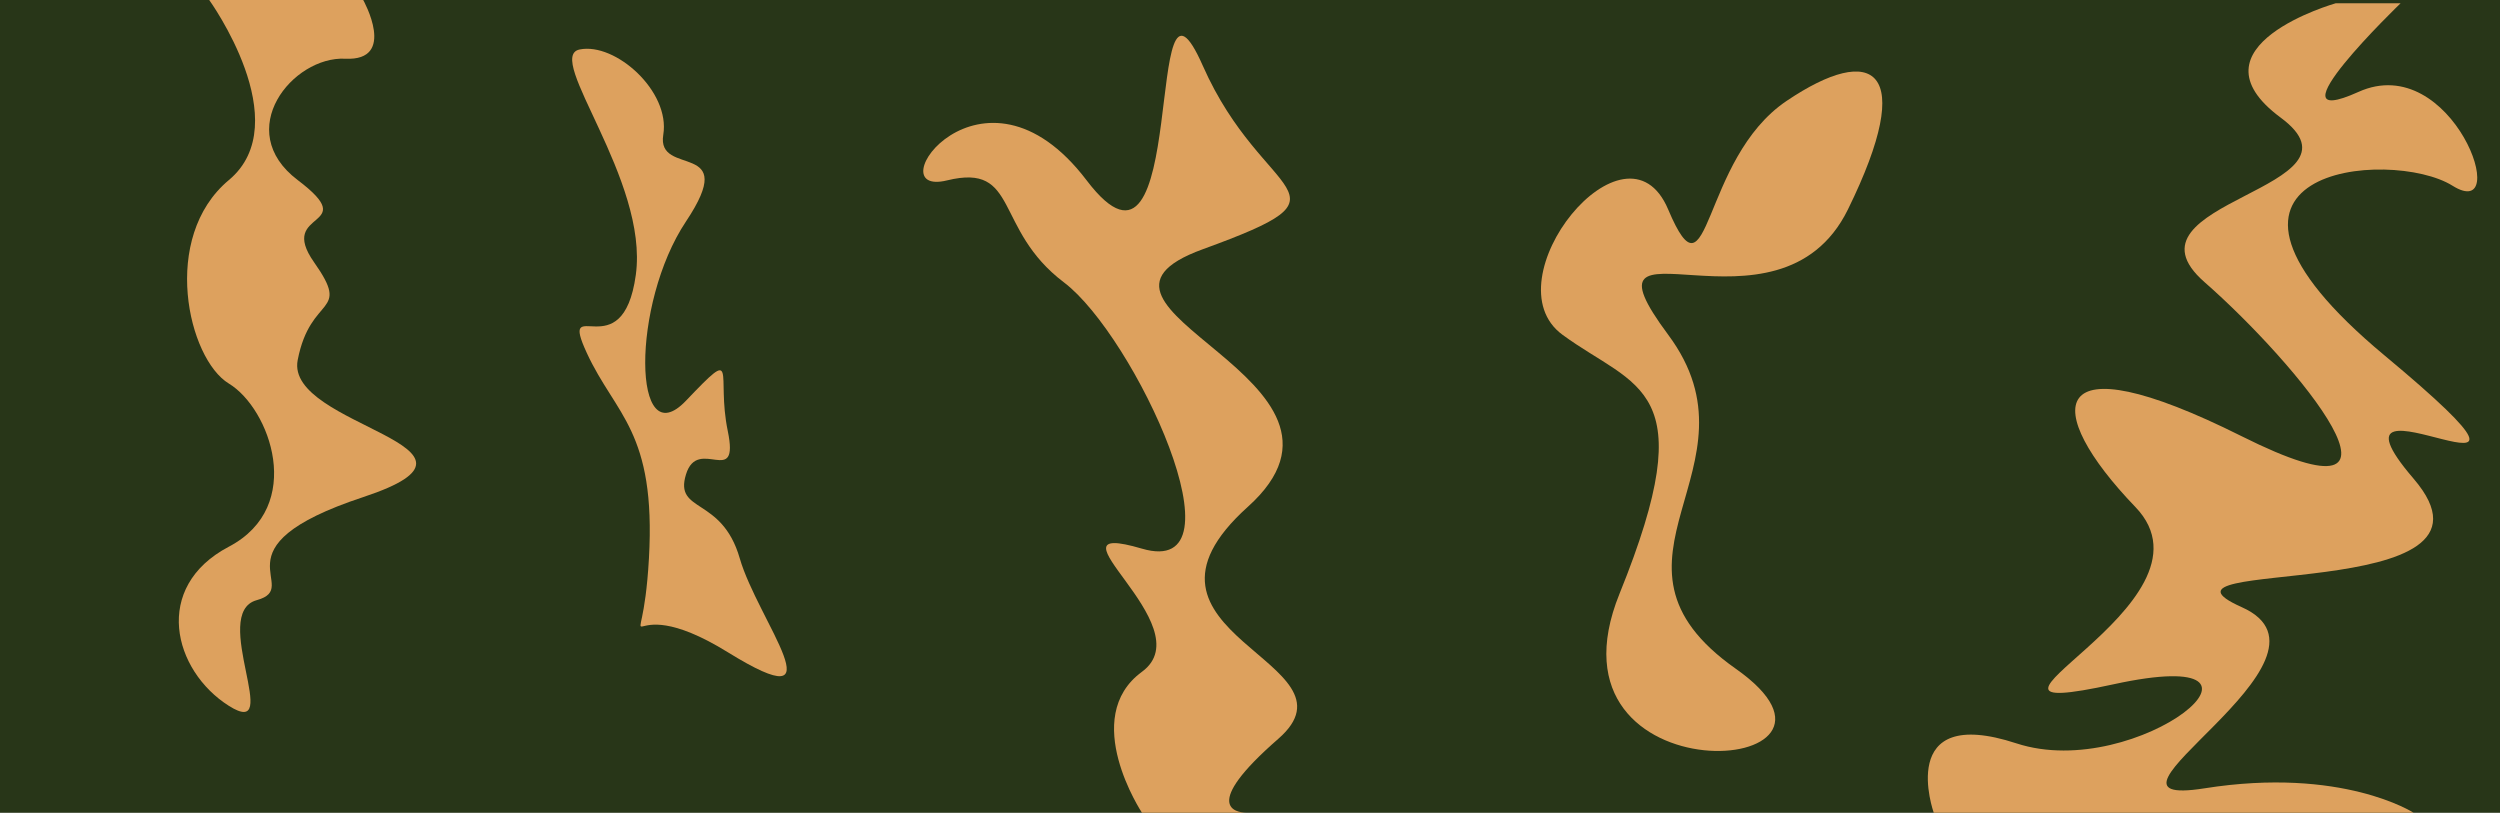 <svg xmlns="http://www.w3.org/2000/svg" width="769" height="250" viewBox="0 0 769 250" fill="none"><rect width="769" height="250" fill="#1E1E1E"></rect><g clip-path="url(#clip0_0_1)"><rect width="769" height="250" fill="white"></rect><rect width="769" height="316" fill="#283618"></rect><path d="M480.613 102.968C457.848 86.271 500.125 33.609 513.133 64.436C526.141 95.262 522.889 49.023 549.556 31.041C576.223 13.059 589.881 20.765 568.418 64.436C546.954 108.106 482.564 61.867 513.133 102.968C543.702 144.07 486.466 172.328 533.946 205.723C581.426 239.118 472.157 246.824 498.174 182.603C524.19 118.382 503.377 119.666 480.613 102.968Z" fill="#DDA15E"></path></g><path d="M701.529 36.176C671.837 14.212 718.482 1 718.482 1H738.428C738.428 1 696.543 41.314 725.463 28.271C754.384 15.229 773.332 68.981 754.384 57.124C735.436 45.267 664.132 51.59 733.441 109.295C802.751 167 708.51 107.714 742.417 147.238C776.323 186.762 654.159 170.952 689.562 186.762C724.965 202.571 635.71 249.21 678.093 242.49C720.477 235.771 742.417 250 742.417 250H594.822C594.822 250 582.855 216.405 620.253 228.657C657.65 240.91 710.006 197.433 650.17 210.476C590.335 223.519 685.745 185.971 656.824 155.933C627.904 125.895 628.729 103.762 689.562 134.195C750.395 164.629 706.515 111.667 678.093 86.767C649.672 61.867 731.221 58.14 701.529 36.176Z" fill="#DDA15E"></path><path d="M351.263 249.994C351.263 249.994 331.949 220.788 351.263 206.641C370.576 192.494 318.671 159.181 351.263 168.764C383.854 178.347 348.997 103.291 327.27 86.863C305.542 70.434 313.631 50.015 291.3 55.491C268.969 60.968 302.049 13.09 334.264 55.491C366.479 97.893 351.263 -22.153 369.973 20.199C388.683 62.55 419.563 58.629 369.973 76.667C320.382 94.706 427.45 116.666 383.854 155.88C340.259 195.094 420.451 203.52 393.214 227.25C369.111 248.249 380.337 249.894 383.24 249.994H383.854C383.854 249.994 383.618 250.007 383.24 249.994H351.263Z" fill="#DDA15E"></path><path d="M70.403 55.383C91.567 37.725 64.356 0 64.356 0H111.723C111.723 0 122.305 18.862 106.18 18.06C90.055 17.257 71.411 40.133 91.567 55.383C111.723 70.634 85.016 64.213 96.606 80.667C108.195 97.121 95.521 90.299 91.567 110.767C87.613 131.234 159.089 137.254 111.723 152.906C64.356 168.558 93.582 180.598 78.969 184.611C64.356 188.624 87.536 227.954 70.403 217.119C53.271 206.283 46.72 180.598 70.403 168.157C94.086 155.715 83.001 125.616 70.403 117.99C57.806 110.365 49.239 73.042 70.403 55.383Z" fill="#DDA15E"></path><path d="M211.007 68.128C194.104 93.471 194.472 140.601 211.007 123.261C227.542 105.921 220.193 114.813 223.867 132.598C227.542 150.382 214.681 133.931 211.007 145.936C207.332 157.941 222.03 152.605 227.542 171.724C233.054 190.842 259.143 222.41 223.867 200.624C188.592 178.838 197.411 210.85 199.616 171.724C201.821 132.598 189.327 127.707 180.508 108.588C171.69 89.47 191.532 113.924 195.574 84.579C199.616 55.234 167.28 17.442 178.304 15.219C189.327 12.996 206.23 28.113 204.025 41.451C201.82 54.79 227.909 42.785 211.007 68.128Z" fill="#DDA15E"></path><defs><clipPath id="clip0_0_1"><rect width="769" height="250" fill="white"></rect></clipPath></defs></svg>